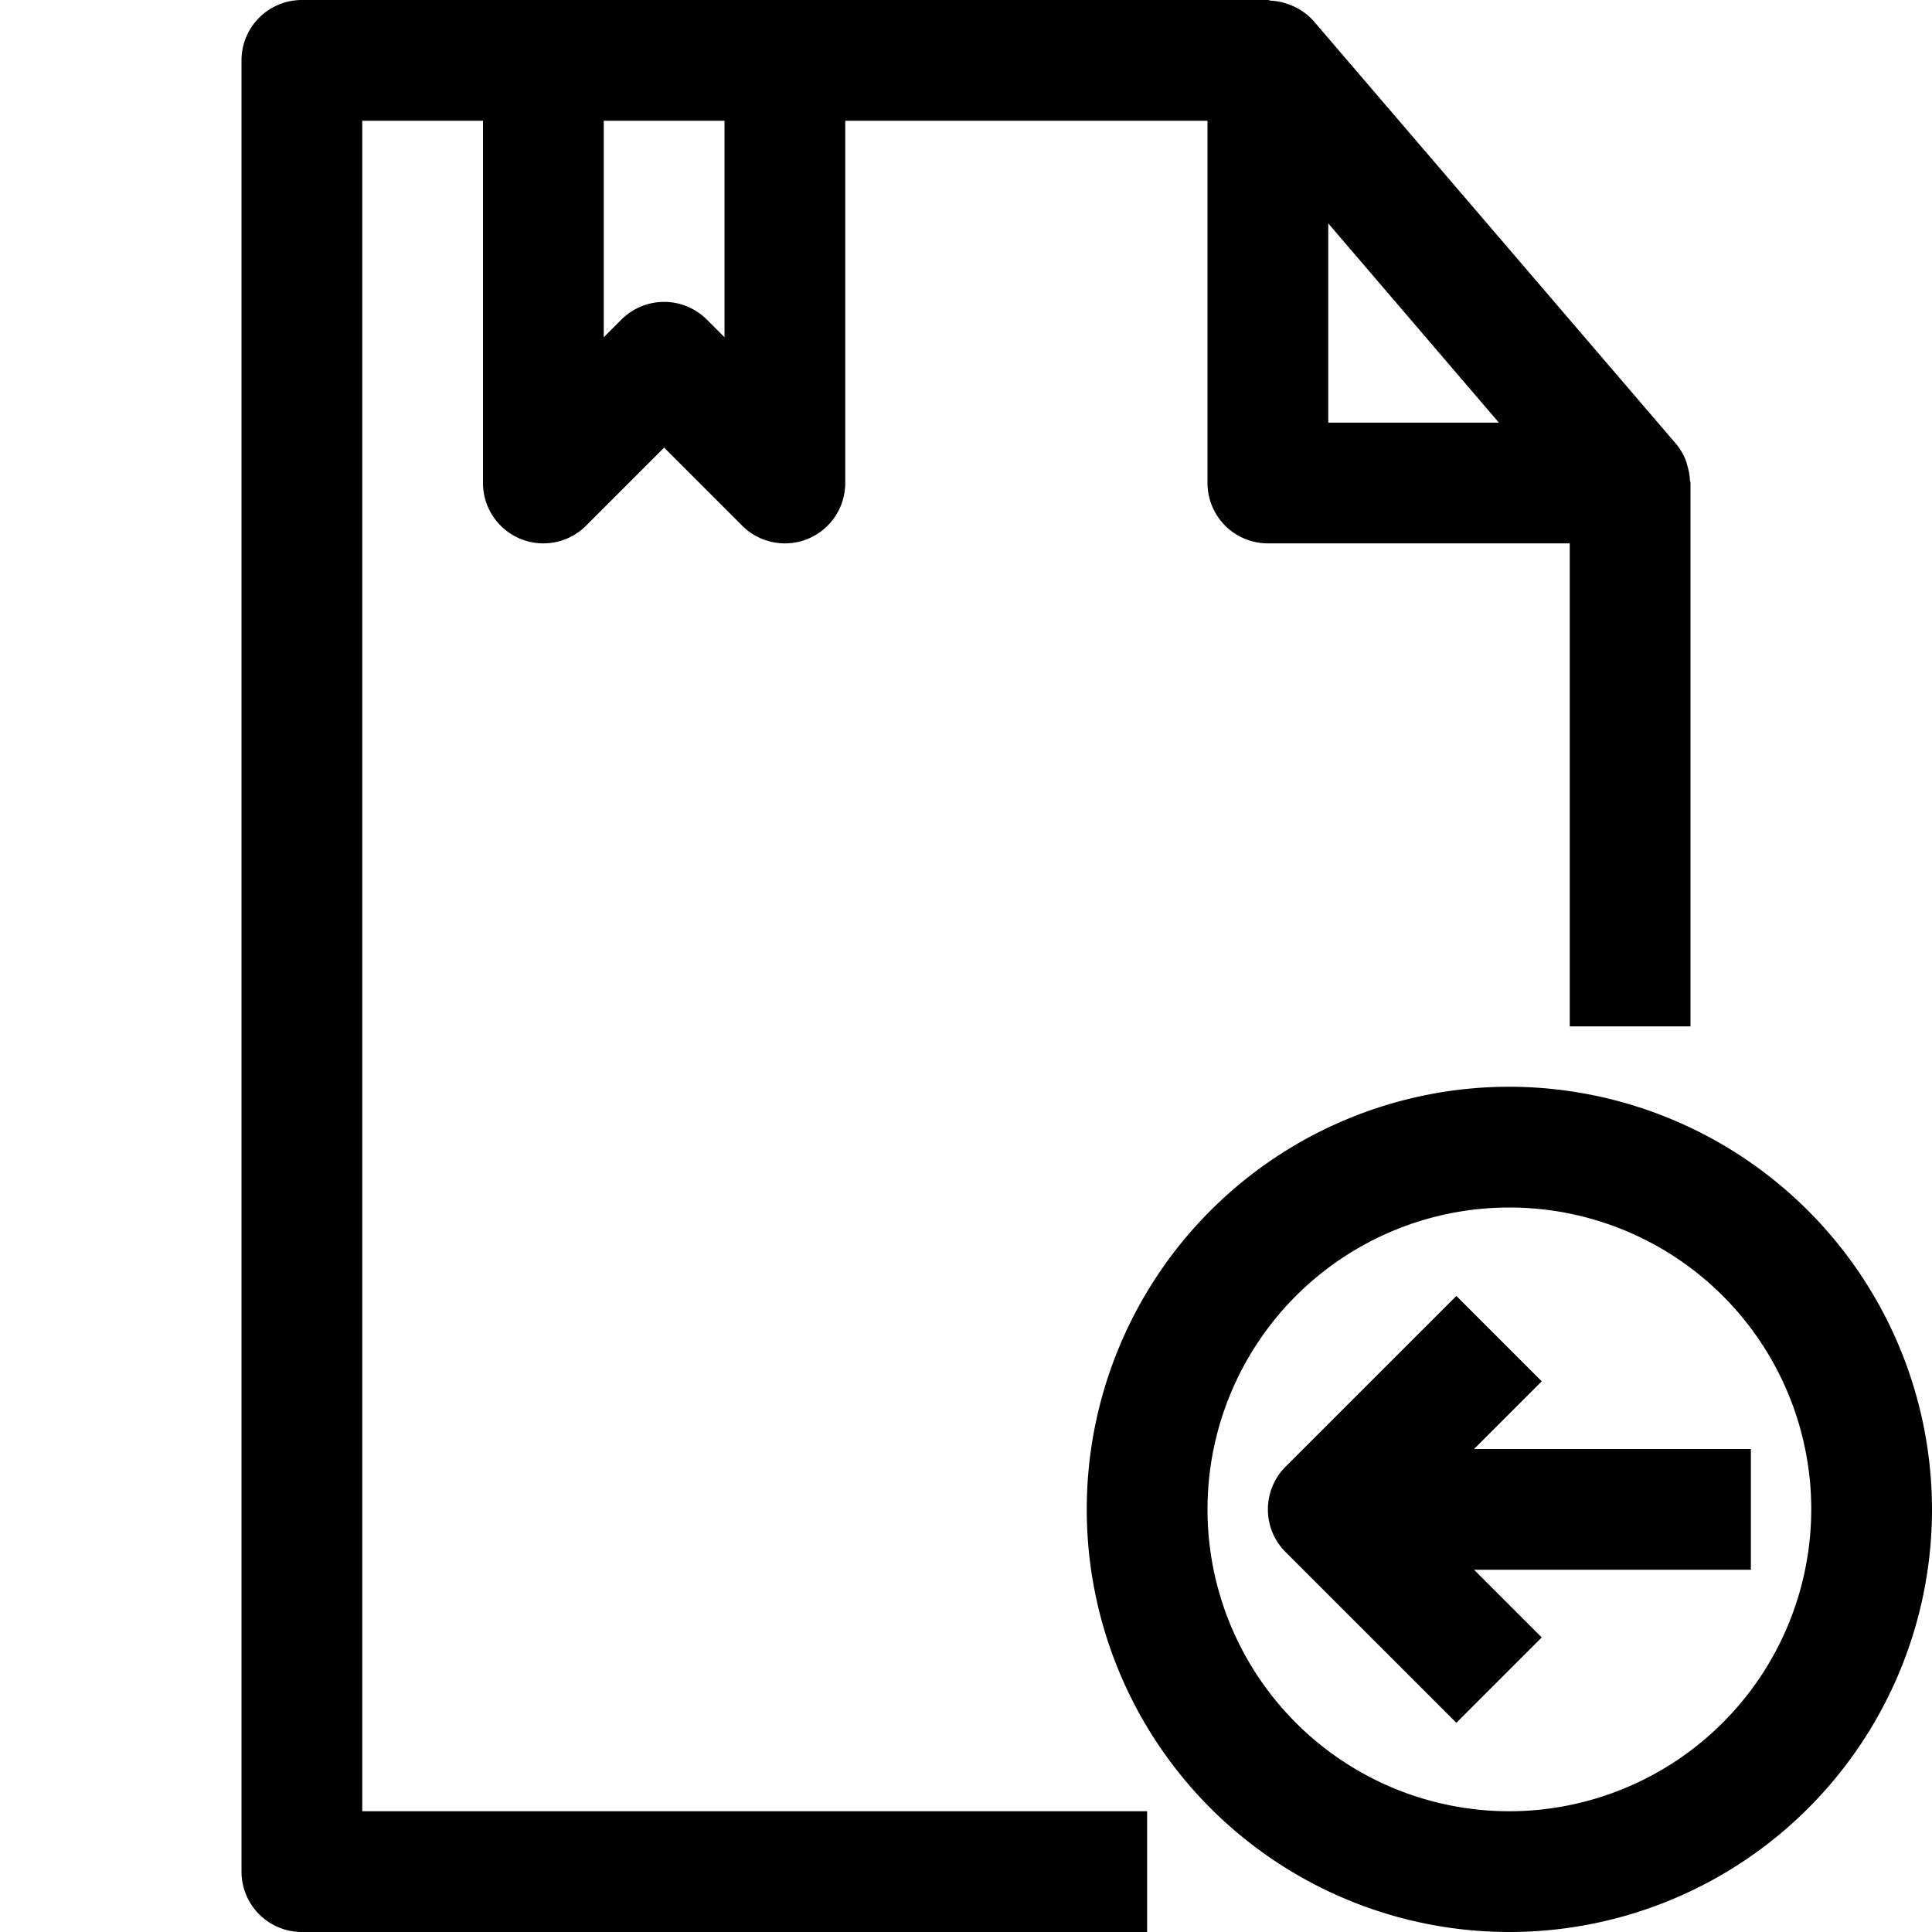 <svg xmlns="http://www.w3.org/2000/svg" viewBox="0 0 32 32" x="0px" y="0px"><title>File Left Arrow_5</title><g data-name="File Left Arrow"><path d="M6,2H8V8a1,1,0,0,0,1.707.707L11,7.414l1.293,1.293A1,1,0,0,0,13,9a.987.987,0,0,0,.383-.076A1,1,0,0,0,14,8V2h6V8a1,1,0,0,0,1,1h5v8h2V8c0-.019-.009-.036-.01-.055a.95.95,0,0,0-.04-.223.83.83,0,0,0-.027-.094.994.994,0,0,0-.164-.278l-6-7a.981.981,0,0,0-.306-.232c-.03-.015-.059-.026-.091-.039a1,1,0,0,0-.311-.068C21.033.01,21.018,0,21,0H5A1,1,0,0,0,4,1V31a1,1,0,0,0,1,1H19V30H6ZM22,3.7,24.826,7H22ZM12,2V5.586l-.293-.293a1,1,0,0,0-1.414,0L10,5.586V2Z"></path><path d="M25,18a7,7,0,1,0,7,7A7.008,7.008,0,0,0,25,18Zm0,12a5,5,0,1,1,5-5A5.006,5.006,0,0,1,25,30Z"></path><path d="M24.415,24l1.121-1.121-1.414-1.414-2.829,2.828a1,1,0,0,0,0,1.414l2.829,2.828,1.414-1.414L24.415,26H29V24Z"></path></g></svg>
